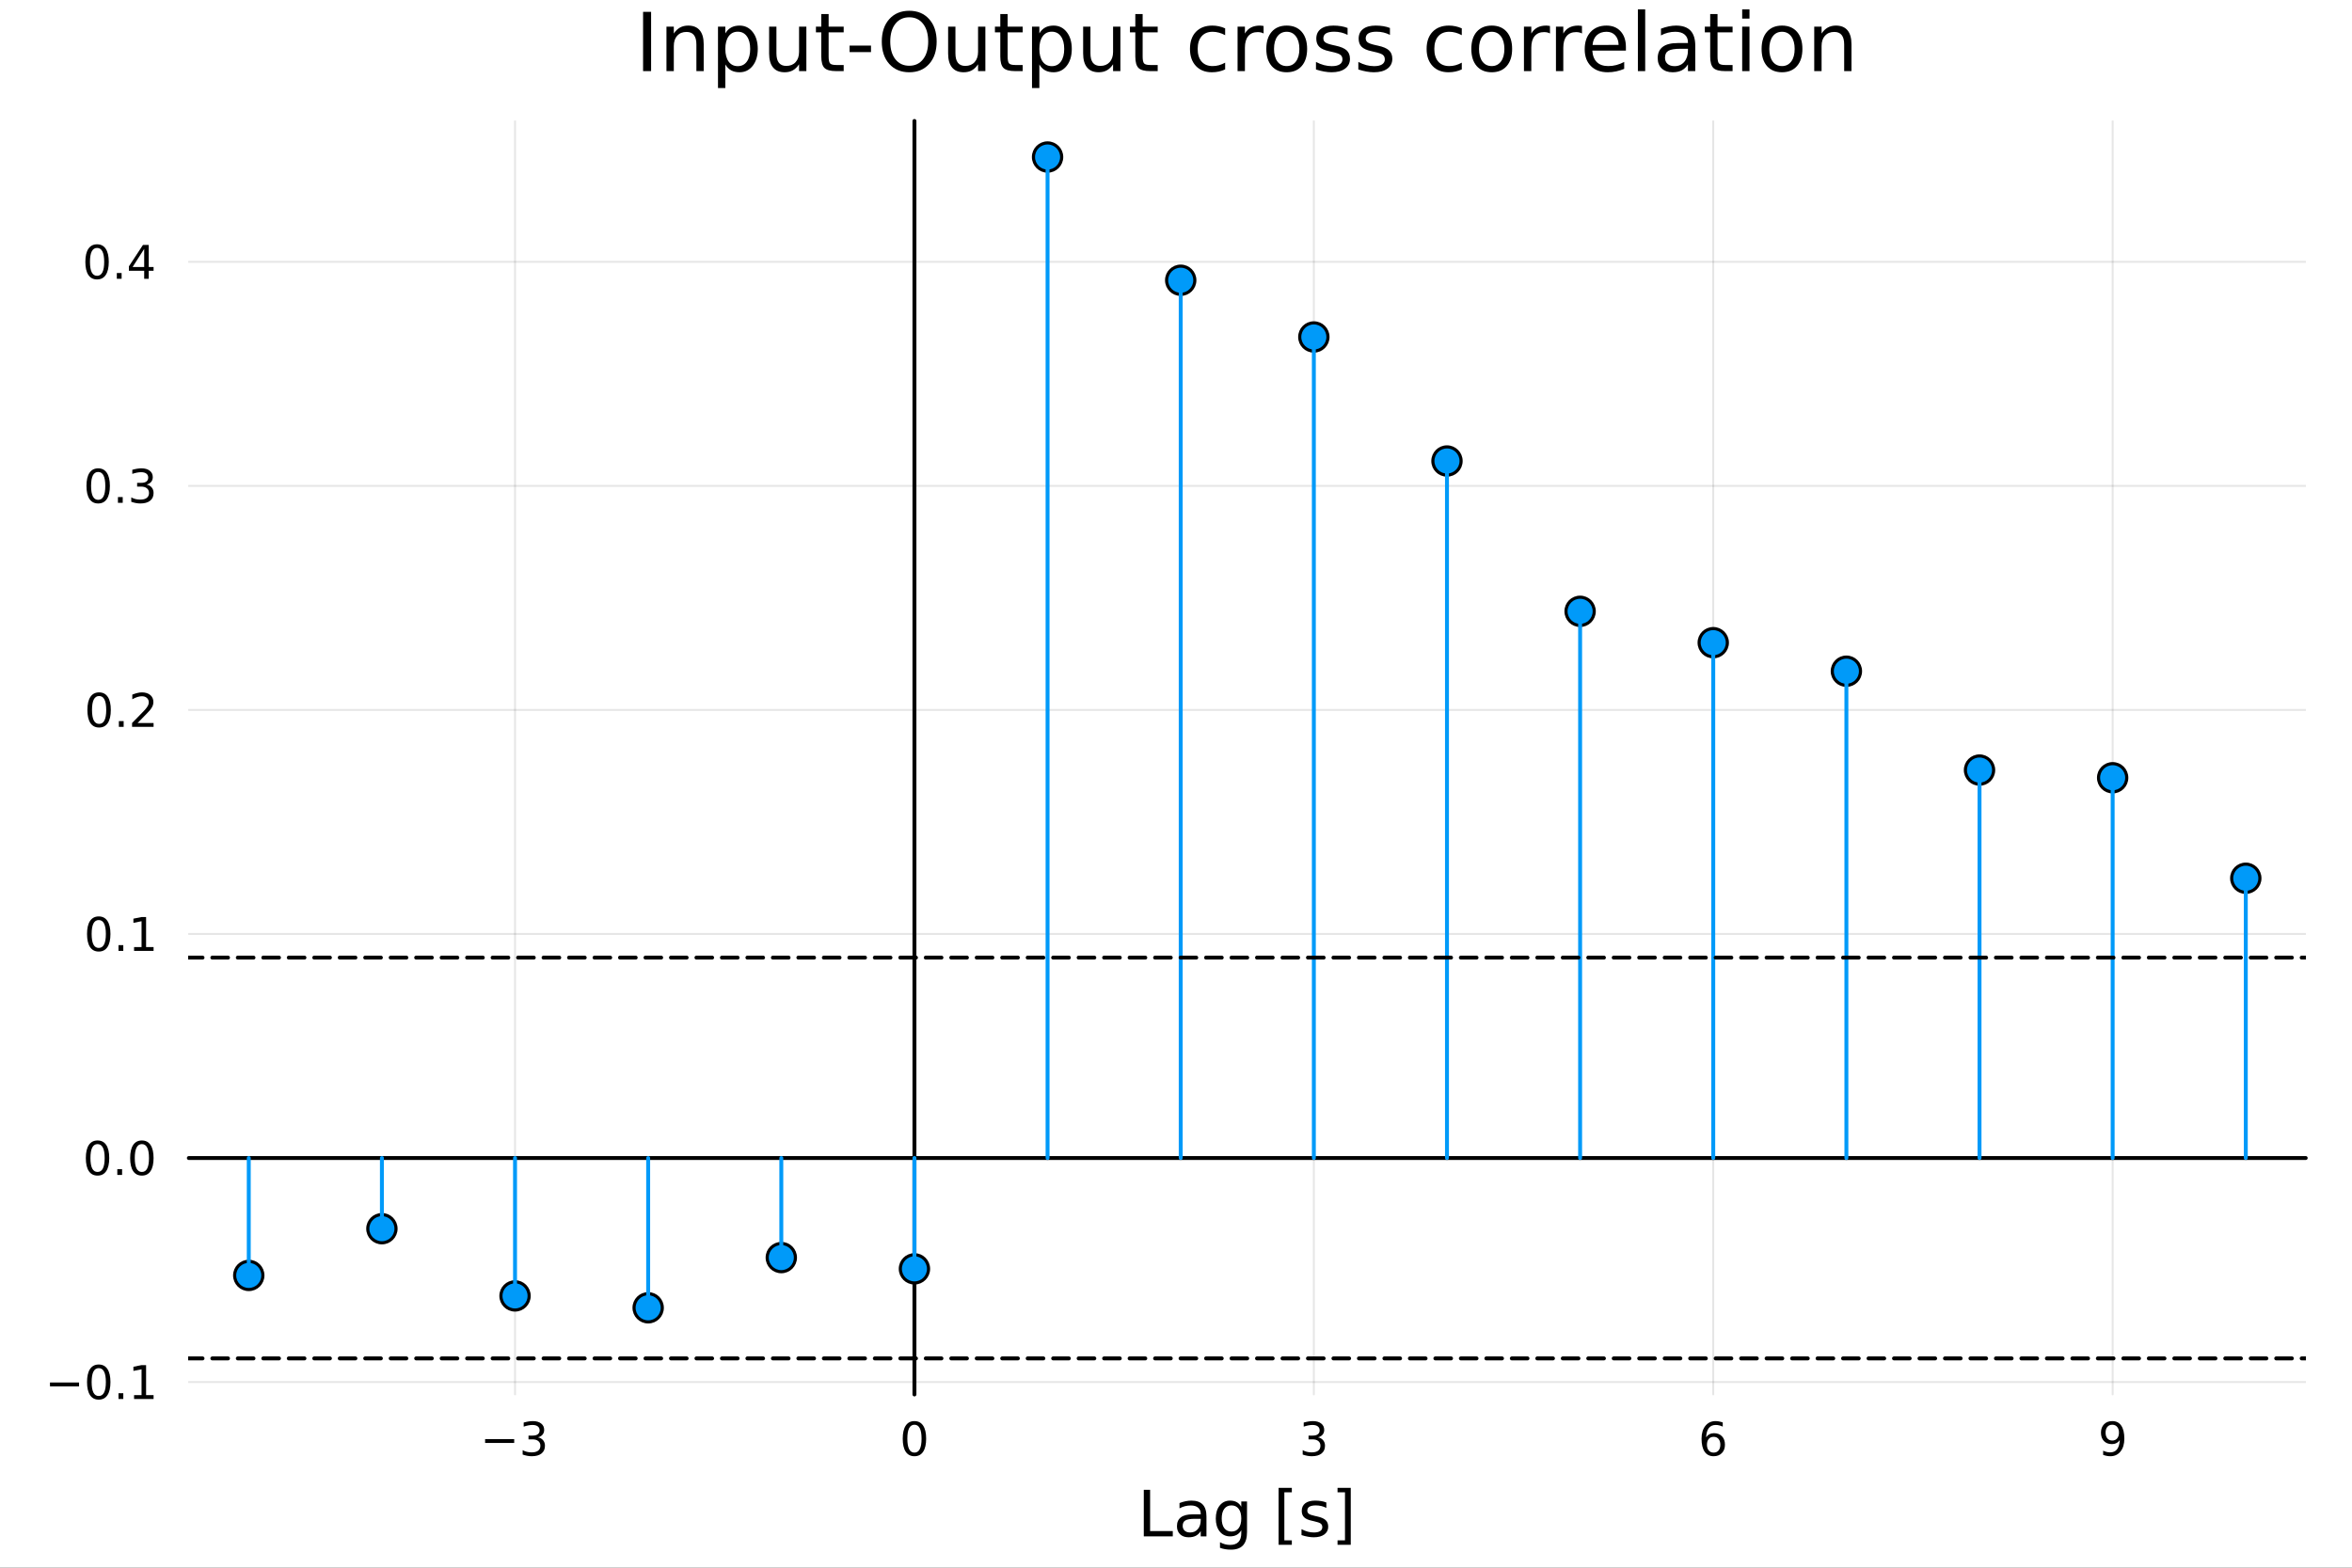 <?xml version="1.0" encoding="utf-8"?>
<svg xmlns="http://www.w3.org/2000/svg" xmlns:xlink="http://www.w3.org/1999/xlink" width="600" height="400" viewBox="0 0 2400 1600">
<rect x="0" y="0" width="2400" height="1600" fill="#333333" stroke="none"/>
<defs>
  <clipPath id="clip220">
    <rect x="0" y="0" width="2400" height="1600"/>
  </clipPath>
</defs>
<path clip-path="url(#clip220)" d="M0 1600 L2400 1600 L2400 0 L0 0  Z" fill="#ffffff" fill-rule="evenodd" fill-opacity="1"/>
<defs>
  <clipPath id="clip221">
    <rect x="480" y="0" width="1681" height="1600"/>
  </clipPath>
</defs>
<path clip-path="url(#clip220)" d="M192.709 1423.18 L2352.76 1423.18 L2352.76 123.472 L192.709 123.472  Z" fill="#ffffff" fill-rule="evenodd" fill-opacity="1"/>
<defs>
  <clipPath id="clip222">
    <rect x="192" y="123" width="2161" height="1301"/>
  </clipPath>
</defs>
<polyline clip-path="url(#clip222)" style="stroke:#000000; stroke-linecap:round; stroke-linejoin:round; stroke-width:2; stroke-opacity:0.1; fill:none" points="525.547,1423.18 525.547,123.472 "/>
<polyline clip-path="url(#clip222)" style="stroke:#000000; stroke-linecap:round; stroke-linejoin:round; stroke-width:2; stroke-opacity:0.1; fill:none" points="933.103,1423.18 933.103,123.472 "/>
<polyline clip-path="url(#clip222)" style="stroke:#000000; stroke-linecap:round; stroke-linejoin:round; stroke-width:2; stroke-opacity:0.1; fill:none" points="1340.66,1423.18 1340.66,123.472 "/>
<polyline clip-path="url(#clip222)" style="stroke:#000000; stroke-linecap:round; stroke-linejoin:round; stroke-width:2; stroke-opacity:0.1; fill:none" points="1748.21,1423.18 1748.21,123.472 "/>
<polyline clip-path="url(#clip222)" style="stroke:#000000; stroke-linecap:round; stroke-linejoin:round; stroke-width:2; stroke-opacity:0.1; fill:none" points="2155.77,1423.18 2155.77,123.472 "/>
<polyline clip-path="url(#clip220)" style="stroke:#000000; stroke-linecap:round; stroke-linejoin:round; stroke-width:4; stroke-opacity:1; fill:none" points="192.709,1181.88 2352.76,1181.88 "/>
<polyline clip-path="url(#clip220)" style="stroke:#000000; stroke-linecap:round; stroke-linejoin:round; stroke-width:4; stroke-opacity:0; fill:none" points="525.547,1181.88 525.547,1181.88 "/>
<polyline clip-path="url(#clip220)" style="stroke:#000000; stroke-linecap:round; stroke-linejoin:round; stroke-width:4; stroke-opacity:0; fill:none" points="933.103,1181.88 933.103,1181.88 "/>
<polyline clip-path="url(#clip220)" style="stroke:#000000; stroke-linecap:round; stroke-linejoin:round; stroke-width:4; stroke-opacity:0; fill:none" points="1340.66,1181.88 1340.66,1181.88 "/>
<polyline clip-path="url(#clip220)" style="stroke:#000000; stroke-linecap:round; stroke-linejoin:round; stroke-width:4; stroke-opacity:0; fill:none" points="1748.21,1181.88 1748.21,1181.88 "/>
<polyline clip-path="url(#clip220)" style="stroke:#000000; stroke-linecap:round; stroke-linejoin:round; stroke-width:4; stroke-opacity:0; fill:none" points="2155.77,1181.88 2155.77,1181.88 "/>
<path clip-path="url(#clip220)" d="M495.014 1468.75 L524.69 1468.75 L524.69 1472.69 L495.014 1472.69 L495.014 1468.75 Z" fill="#000000" fill-rule="nonzero" fill-opacity="1" /><path clip-path="url(#clip220)" d="M548.949 1466.95 Q552.306 1467.66 554.181 1469.93 Q556.079 1472.2 556.079 1475.53 Q556.079 1480.65 552.56 1483.45 Q549.042 1486.25 542.56 1486.25 Q540.384 1486.25 538.07 1485.81 Q535.778 1485.39 533.324 1484.54 L533.324 1480.02 Q535.269 1481.16 537.584 1481.74 Q539.898 1482.32 542.421 1482.32 Q546.82 1482.32 549.111 1480.58 Q551.426 1478.84 551.426 1475.53 Q551.426 1472.48 549.273 1470.77 Q547.144 1469.03 543.324 1469.03 L539.296 1469.03 L539.296 1465.19 L543.509 1465.19 Q546.958 1465.19 548.787 1463.82 Q550.616 1462.43 550.616 1459.84 Q550.616 1457.18 548.718 1455.77 Q546.843 1454.33 543.324 1454.33 Q541.403 1454.33 539.204 1454.75 Q537.005 1455.16 534.366 1456.04 L534.366 1451.88 Q537.028 1451.14 539.343 1450.77 Q541.681 1450.39 543.741 1450.39 Q549.065 1450.39 552.167 1452.83 Q555.269 1455.23 555.269 1459.35 Q555.269 1462.22 553.625 1464.21 Q551.982 1466.18 548.949 1466.95 Z" fill="#000000" fill-rule="nonzero" fill-opacity="1" /><path clip-path="url(#clip220)" d="M933.103 1454.1 Q929.491 1454.1 927.663 1457.66 Q925.857 1461.2 925.857 1468.33 Q925.857 1475.44 927.663 1479.01 Q929.491 1482.55 933.103 1482.55 Q936.737 1482.55 938.542 1479.01 Q940.371 1475.44 940.371 1468.33 Q940.371 1461.2 938.542 1457.66 Q936.737 1454.1 933.103 1454.1 M933.103 1450.39 Q938.913 1450.39 941.968 1455 Q945.047 1459.58 945.047 1468.33 Q945.047 1477.06 941.968 1481.67 Q938.913 1486.25 933.103 1486.25 Q927.292 1486.25 924.214 1481.67 Q921.158 1477.06 921.158 1468.33 Q921.158 1459.58 924.214 1455 Q927.292 1450.39 933.103 1450.39 Z" fill="#000000" fill-rule="nonzero" fill-opacity="1" /><path clip-path="url(#clip220)" d="M1344.91 1466.95 Q1348.26 1467.66 1350.14 1469.93 Q1352.04 1472.2 1352.04 1475.53 Q1352.04 1480.65 1348.52 1483.45 Q1345 1486.25 1338.52 1486.25 Q1336.34 1486.25 1334.03 1485.81 Q1331.73 1485.39 1329.28 1484.54 L1329.28 1480.02 Q1331.23 1481.16 1333.54 1481.74 Q1335.86 1482.32 1338.38 1482.32 Q1342.78 1482.32 1345.07 1480.58 Q1347.38 1478.84 1347.38 1475.53 Q1347.38 1472.48 1345.23 1470.77 Q1343.1 1469.03 1339.28 1469.03 L1335.25 1469.03 L1335.25 1465.19 L1339.47 1465.19 Q1342.92 1465.19 1344.74 1463.82 Q1346.57 1462.43 1346.57 1459.84 Q1346.57 1457.18 1344.67 1455.77 Q1342.8 1454.33 1339.28 1454.33 Q1337.36 1454.33 1335.16 1454.75 Q1332.96 1455.16 1330.32 1456.04 L1330.32 1451.88 Q1332.98 1451.14 1335.3 1450.77 Q1337.64 1450.39 1339.7 1450.39 Q1345.02 1450.39 1348.12 1452.83 Q1351.23 1455.23 1351.23 1459.35 Q1351.23 1462.22 1349.58 1464.21 Q1347.94 1466.18 1344.91 1466.95 Z" fill="#000000" fill-rule="nonzero" fill-opacity="1" /><path clip-path="url(#clip220)" d="M1748.62 1466.44 Q1745.47 1466.44 1743.62 1468.59 Q1741.79 1470.74 1741.79 1474.49 Q1741.79 1478.22 1743.62 1480.39 Q1745.47 1482.55 1748.62 1482.55 Q1751.77 1482.55 1753.6 1480.39 Q1755.45 1478.22 1755.45 1474.49 Q1755.45 1470.74 1753.6 1468.59 Q1751.77 1466.44 1748.62 1466.44 M1757.9 1451.78 L1757.9 1456.04 Q1756.14 1455.21 1754.34 1454.77 Q1752.55 1454.33 1750.8 1454.33 Q1746.17 1454.33 1743.71 1457.45 Q1741.28 1460.58 1740.93 1466.9 Q1742.3 1464.89 1744.36 1463.82 Q1746.42 1462.73 1748.9 1462.73 Q1754.11 1462.73 1757.11 1465.9 Q1760.15 1469.05 1760.15 1474.49 Q1760.15 1479.82 1757 1483.03 Q1753.85 1486.25 1748.62 1486.25 Q1742.62 1486.25 1739.45 1481.67 Q1736.28 1477.06 1736.28 1468.33 Q1736.28 1460.14 1740.17 1455.28 Q1744.06 1450.39 1750.61 1450.39 Q1752.37 1450.39 1754.15 1450.74 Q1755.96 1451.09 1757.9 1451.78 Z" fill="#000000" fill-rule="nonzero" fill-opacity="1" /><path clip-path="url(#clip220)" d="M2146.07 1484.86 L2146.07 1480.6 Q2147.83 1481.44 2149.64 1481.88 Q2151.44 1482.32 2153.18 1482.32 Q2157.81 1482.32 2160.24 1479.21 Q2162.69 1476.09 2163.04 1469.75 Q2161.7 1471.74 2159.64 1472.8 Q2157.58 1473.87 2155.08 1473.87 Q2149.89 1473.87 2146.86 1470.74 Q2143.85 1467.59 2143.85 1462.15 Q2143.85 1456.83 2147 1453.61 Q2150.15 1450.39 2155.38 1450.39 Q2161.37 1450.39 2164.52 1455 Q2167.69 1459.58 2167.69 1468.33 Q2167.69 1476.51 2163.8 1481.39 Q2159.94 1486.25 2153.39 1486.25 Q2151.63 1486.25 2149.82 1485.9 Q2148.02 1485.56 2146.07 1484.86 M2155.38 1470.21 Q2158.53 1470.21 2160.35 1468.06 Q2162.21 1465.9 2162.21 1462.15 Q2162.21 1458.43 2160.35 1456.27 Q2158.53 1454.1 2155.38 1454.1 Q2152.23 1454.1 2150.38 1456.27 Q2148.55 1458.43 2148.55 1462.15 Q2148.55 1465.9 2150.38 1468.06 Q2152.23 1470.21 2155.38 1470.21 Z" fill="#000000" fill-rule="nonzero" fill-opacity="1" /><path clip-path="url(#clip220)" d="M1167.14 1520.52 L1173.57 1520.52 L1173.57 1562.63 L1196.71 1562.63 L1196.71 1568.04 L1167.14 1568.04 L1167.14 1520.52 Z" fill="#000000" fill-rule="nonzero" fill-opacity="1" /><path clip-path="url(#clip220)" d="M1219.4 1550.12 Q1212.31 1550.12 1209.57 1551.75 Q1206.83 1553.37 1206.83 1557.29 Q1206.83 1560.4 1208.87 1562.25 Q1210.94 1564.07 1214.47 1564.07 Q1219.34 1564.07 1222.27 1560.63 Q1225.23 1557.16 1225.23 1551.43 L1225.23 1550.12 L1219.4 1550.12 M1231.08 1547.71 L1231.08 1568.04 L1225.23 1568.04 L1225.23 1562.63 Q1223.22 1565.88 1220.23 1567.44 Q1217.24 1568.97 1212.91 1568.97 Q1207.44 1568.97 1204.19 1565.91 Q1200.98 1562.82 1200.98 1557.67 Q1200.98 1551.65 1204.99 1548.6 Q1209.03 1545.54 1217.02 1545.54 L1225.23 1545.54 L1225.23 1544.97 Q1225.23 1540.93 1222.55 1538.73 Q1219.91 1536.5 1215.11 1536.5 Q1212.05 1536.5 1209.16 1537.23 Q1206.26 1537.97 1203.59 1539.43 L1203.59 1534.02 Q1206.8 1532.78 1209.82 1532.17 Q1212.85 1531.54 1215.71 1531.54 Q1223.45 1531.54 1227.27 1535.55 Q1231.08 1539.56 1231.08 1547.71 Z" fill="#000000" fill-rule="nonzero" fill-opacity="1" /><path clip-path="url(#clip220)" d="M1266.61 1549.81 Q1266.61 1543.44 1263.96 1539.94 Q1261.35 1536.44 1256.61 1536.44 Q1251.9 1536.44 1249.26 1539.94 Q1246.65 1543.44 1246.65 1549.81 Q1246.65 1556.14 1249.26 1559.64 Q1251.9 1563.14 1256.61 1563.14 Q1261.35 1563.14 1263.96 1559.64 Q1266.61 1556.14 1266.61 1549.81 M1272.46 1563.62 Q1272.46 1572.72 1268.42 1577.15 Q1264.38 1581.6 1256.04 1581.6 Q1252.95 1581.6 1250.21 1581.13 Q1247.48 1580.68 1244.9 1579.72 L1244.9 1574.03 Q1247.48 1575.43 1249.99 1576.1 Q1252.51 1576.76 1255.12 1576.76 Q1260.88 1576.76 1263.74 1573.74 Q1266.61 1570.75 1266.61 1564.67 L1266.61 1561.77 Q1264.79 1564.92 1261.96 1566.48 Q1259.13 1568.04 1255.18 1568.04 Q1248.62 1568.04 1244.61 1563.05 Q1240.6 1558.05 1240.6 1549.81 Q1240.6 1541.53 1244.61 1536.53 Q1248.62 1531.54 1255.18 1531.54 Q1259.13 1531.54 1261.96 1533.1 Q1264.79 1534.66 1266.61 1537.81 L1266.61 1532.4 L1272.46 1532.4 L1272.46 1563.62 Z" fill="#000000" fill-rule="nonzero" fill-opacity="1" /><path clip-path="url(#clip220)" d="M1304.7 1518.52 L1318.2 1518.52 L1318.2 1523.07 L1310.56 1523.07 L1310.56 1572.09 L1318.2 1572.09 L1318.2 1576.64 L1304.7 1576.64 L1304.7 1518.52 Z" fill="#000000" fill-rule="nonzero" fill-opacity="1" /><path clip-path="url(#clip220)" d="M1353.4 1533.45 L1353.4 1538.98 Q1350.92 1537.71 1348.25 1537.07 Q1345.57 1536.44 1342.71 1536.44 Q1338.35 1536.44 1336.15 1537.77 Q1333.99 1539.11 1333.99 1541.79 Q1333.99 1543.82 1335.55 1545 Q1337.11 1546.15 1341.82 1547.2 L1343.82 1547.64 Q1350.06 1548.98 1352.67 1551.43 Q1355.31 1553.85 1355.31 1558.21 Q1355.31 1563.17 1351.36 1566.07 Q1347.45 1568.97 1340.58 1568.97 Q1337.71 1568.97 1334.59 1568.39 Q1331.5 1567.85 1328.07 1566.74 L1328.07 1560.69 Q1331.31 1562.38 1334.46 1563.24 Q1337.61 1564.07 1340.7 1564.07 Q1344.84 1564.07 1347.07 1562.66 Q1349.3 1561.23 1349.3 1558.65 Q1349.3 1556.27 1347.67 1554.99 Q1346.08 1553.72 1340.64 1552.54 L1338.6 1552.07 Q1333.16 1550.92 1330.74 1548.56 Q1328.32 1546.18 1328.32 1542.04 Q1328.32 1537.01 1331.89 1534.27 Q1335.45 1531.54 1342.01 1531.54 Q1345.25 1531.54 1348.12 1532.01 Q1350.98 1532.49 1353.4 1533.45 Z" fill="#000000" fill-rule="nonzero" fill-opacity="1" /><path clip-path="url(#clip220)" d="M1378.32 1518.52 L1378.32 1576.64 L1364.83 1576.64 L1364.83 1572.09 L1372.44 1572.09 L1372.44 1523.07 L1364.83 1523.07 L1364.83 1518.52 L1378.32 1518.52 Z" fill="#000000" fill-rule="nonzero" fill-opacity="1" /><polyline clip-path="url(#clip222)" style="stroke:#000000; stroke-linecap:round; stroke-linejoin:round; stroke-width:2; stroke-opacity:0.1; fill:none" points="192.709,1410.54 2352.76,1410.54 "/>
<polyline clip-path="url(#clip222)" style="stroke:#000000; stroke-linecap:round; stroke-linejoin:round; stroke-width:2; stroke-opacity:0.1; fill:none" points="192.709,1181.88 2352.76,1181.88 "/>
<polyline clip-path="url(#clip222)" style="stroke:#000000; stroke-linecap:round; stroke-linejoin:round; stroke-width:2; stroke-opacity:0.1; fill:none" points="192.709,953.218 2352.76,953.218 "/>
<polyline clip-path="url(#clip222)" style="stroke:#000000; stroke-linecap:round; stroke-linejoin:round; stroke-width:2; stroke-opacity:0.1; fill:none" points="192.709,724.56 2352.76,724.56 "/>
<polyline clip-path="url(#clip222)" style="stroke:#000000; stroke-linecap:round; stroke-linejoin:round; stroke-width:2; stroke-opacity:0.1; fill:none" points="192.709,495.901 2352.76,495.901 "/>
<polyline clip-path="url(#clip222)" style="stroke:#000000; stroke-linecap:round; stroke-linejoin:round; stroke-width:2; stroke-opacity:0.1; fill:none" points="192.709,267.242 2352.76,267.242 "/>
<polyline clip-path="url(#clip220)" style="stroke:#000000; stroke-linecap:round; stroke-linejoin:round; stroke-width:4; stroke-opacity:1; fill:none" points="933.103,1423.18 933.103,123.472 "/>
<polyline clip-path="url(#clip220)" style="stroke:#000000; stroke-linecap:round; stroke-linejoin:round; stroke-width:4; stroke-opacity:0; fill:none" points="933.103,1410.54 933.103,1410.54 "/>
<polyline clip-path="url(#clip220)" style="stroke:#000000; stroke-linecap:round; stroke-linejoin:round; stroke-width:4; stroke-opacity:0; fill:none" points="933.103,1181.88 933.103,1181.88 "/>
<polyline clip-path="url(#clip220)" style="stroke:#000000; stroke-linecap:round; stroke-linejoin:round; stroke-width:4; stroke-opacity:0; fill:none" points="933.103,953.218 933.103,953.218 "/>
<polyline clip-path="url(#clip220)" style="stroke:#000000; stroke-linecap:round; stroke-linejoin:round; stroke-width:4; stroke-opacity:0; fill:none" points="933.103,724.56 933.103,724.56 "/>
<polyline clip-path="url(#clip220)" style="stroke:#000000; stroke-linecap:round; stroke-linejoin:round; stroke-width:4; stroke-opacity:0; fill:none" points="933.103,495.901 933.103,495.901 "/>
<polyline clip-path="url(#clip220)" style="stroke:#000000; stroke-linecap:round; stroke-linejoin:round; stroke-width:4; stroke-opacity:0; fill:none" points="933.103,267.242 933.103,267.242 "/>
<path clip-path="url(#clip220)" d="M50.992 1410.99 L80.668 1410.99 L80.668 1414.92 L50.992 1414.92 L50.992 1410.99 Z" fill="#000000" fill-rule="nonzero" fill-opacity="1" /><path clip-path="url(#clip220)" d="M100.76 1396.33 Q97.149 1396.33 95.321 1399.9 Q93.515 1403.44 93.515 1410.57 Q93.515 1417.68 95.321 1421.24 Q97.149 1424.78 100.76 1424.78 Q104.395 1424.78 106.2 1421.24 Q108.029 1417.68 108.029 1410.57 Q108.029 1403.44 106.2 1399.9 Q104.395 1396.33 100.76 1396.33 M100.76 1392.63 Q106.571 1392.63 109.626 1397.24 Q112.705 1401.82 112.705 1410.57 Q112.705 1419.3 109.626 1423.9 Q106.571 1428.49 100.76 1428.49 Q94.95 1428.49 91.871 1423.9 Q88.816 1419.3 88.816 1410.57 Q88.816 1401.82 91.871 1397.24 Q94.95 1392.63 100.76 1392.63 Z" fill="#000000" fill-rule="nonzero" fill-opacity="1" /><path clip-path="url(#clip220)" d="M120.922 1421.94 L125.807 1421.94 L125.807 1427.82 L120.922 1427.82 L120.922 1421.94 Z" fill="#000000" fill-rule="nonzero" fill-opacity="1" /><path clip-path="url(#clip220)" d="M136.802 1423.88 L144.441 1423.88 L144.441 1397.52 L136.131 1399.18 L136.131 1394.92 L144.394 1393.26 L149.07 1393.26 L149.07 1423.88 L156.709 1423.88 L156.709 1427.82 L136.802 1427.82 L136.802 1423.88 Z" fill="#000000" fill-rule="nonzero" fill-opacity="1" /><path clip-path="url(#clip220)" d="M99.534 1167.68 Q95.922 1167.68 94.094 1171.24 Q92.288 1174.78 92.288 1181.91 Q92.288 1189.02 94.094 1192.58 Q95.922 1196.12 99.534 1196.12 Q103.168 1196.12 104.973 1192.58 Q106.802 1189.02 106.802 1181.91 Q106.802 1174.78 104.973 1171.24 Q103.168 1167.68 99.534 1167.68 M99.534 1163.97 Q105.344 1163.97 108.399 1168.58 Q111.478 1173.16 111.478 1181.91 Q111.478 1190.64 108.399 1195.25 Q105.344 1199.83 99.534 1199.83 Q93.723 1199.83 90.645 1195.25 Q87.589 1190.64 87.589 1181.91 Q87.589 1173.16 90.645 1168.58 Q93.723 1163.97 99.534 1163.97 Z" fill="#000000" fill-rule="nonzero" fill-opacity="1" /><path clip-path="url(#clip220)" d="M119.695 1193.28 L124.58 1193.28 L124.58 1199.16 L119.695 1199.16 L119.695 1193.28 Z" fill="#000000" fill-rule="nonzero" fill-opacity="1" /><path clip-path="url(#clip220)" d="M144.765 1167.68 Q141.154 1167.68 139.325 1171.24 Q137.519 1174.78 137.519 1181.91 Q137.519 1189.02 139.325 1192.58 Q141.154 1196.12 144.765 1196.12 Q148.399 1196.12 150.205 1192.58 Q152.033 1189.02 152.033 1181.91 Q152.033 1174.78 150.205 1171.24 Q148.399 1167.68 144.765 1167.68 M144.765 1163.97 Q150.575 1163.97 153.63 1168.58 Q156.709 1173.16 156.709 1181.91 Q156.709 1190.64 153.63 1195.25 Q150.575 1199.83 144.765 1199.83 Q138.955 1199.83 135.876 1195.25 Q132.82 1190.64 132.82 1181.91 Q132.82 1173.16 135.876 1168.58 Q138.955 1163.97 144.765 1163.97 Z" fill="#000000" fill-rule="nonzero" fill-opacity="1" /><path clip-path="url(#clip220)" d="M100.76 939.017 Q97.149 939.017 95.321 942.582 Q93.515 946.124 93.515 953.253 Q93.515 960.36 95.321 963.924 Q97.149 967.466 100.76 967.466 Q104.395 967.466 106.2 963.924 Q108.029 960.36 108.029 953.253 Q108.029 946.124 106.2 942.582 Q104.395 939.017 100.76 939.017 M100.76 935.313 Q106.571 935.313 109.626 939.92 Q112.705 944.503 112.705 953.253 Q112.705 961.98 109.626 966.586 Q106.571 971.17 100.76 971.17 Q94.95 971.17 91.871 966.586 Q88.816 961.98 88.816 953.253 Q88.816 944.503 91.871 939.92 Q94.95 935.313 100.76 935.313 Z" fill="#000000" fill-rule="nonzero" fill-opacity="1" /><path clip-path="url(#clip220)" d="M120.922 964.619 L125.807 964.619 L125.807 970.498 L120.922 970.498 L120.922 964.619 Z" fill="#000000" fill-rule="nonzero" fill-opacity="1" /><path clip-path="url(#clip220)" d="M136.802 966.563 L144.441 966.563 L144.441 940.198 L136.131 941.864 L136.131 937.605 L144.394 935.938 L149.07 935.938 L149.07 966.563 L156.709 966.563 L156.709 970.498 L136.802 970.498 L136.802 966.563 Z" fill="#000000" fill-rule="nonzero" fill-opacity="1" /><path clip-path="url(#clip220)" d="M101.131 710.359 Q97.52 710.359 95.691 713.923 Q93.885 717.465 93.885 724.595 Q93.885 731.701 95.691 735.266 Q97.52 738.807 101.131 738.807 Q104.765 738.807 106.571 735.266 Q108.399 731.701 108.399 724.595 Q108.399 717.465 106.571 713.923 Q104.765 710.359 101.131 710.359 M101.131 706.655 Q106.941 706.655 109.996 711.261 Q113.075 715.845 113.075 724.595 Q113.075 733.321 109.996 737.928 Q106.941 742.511 101.131 742.511 Q95.321 742.511 92.242 737.928 Q89.186 733.321 89.186 724.595 Q89.186 715.845 92.242 711.261 Q95.321 706.655 101.131 706.655 Z" fill="#000000" fill-rule="nonzero" fill-opacity="1" /><path clip-path="url(#clip220)" d="M121.293 735.96 L126.177 735.96 L126.177 741.84 L121.293 741.84 L121.293 735.96 Z" fill="#000000" fill-rule="nonzero" fill-opacity="1" /><path clip-path="url(#clip220)" d="M140.39 737.905 L156.709 737.905 L156.709 741.84 L134.765 741.84 L134.765 737.905 Q137.427 735.15 142.01 730.52 Q146.617 725.868 147.797 724.525 Q150.043 722.002 150.922 720.266 Q151.825 718.507 151.825 716.817 Q151.825 714.062 149.88 712.326 Q147.959 710.59 144.857 710.59 Q142.658 710.59 140.205 711.354 Q137.774 712.118 134.996 713.669 L134.996 708.946 Q137.82 707.812 140.274 707.234 Q142.728 706.655 144.765 706.655 Q150.135 706.655 153.33 709.34 Q156.524 712.025 156.524 716.516 Q156.524 718.645 155.714 720.567 Q154.927 722.465 152.82 725.058 Q152.242 725.729 149.14 728.946 Q146.038 732.141 140.39 737.905 Z" fill="#000000" fill-rule="nonzero" fill-opacity="1" /><path clip-path="url(#clip220)" d="M100.182 481.7 Q96.571 481.7 94.742 485.265 Q92.936 488.806 92.936 495.936 Q92.936 503.042 94.742 506.607 Q96.571 510.149 100.182 510.149 Q103.816 510.149 105.621 506.607 Q107.45 503.042 107.45 495.936 Q107.45 488.806 105.621 485.265 Q103.816 481.7 100.182 481.7 M100.182 477.996 Q105.992 477.996 109.047 482.603 Q112.126 487.186 112.126 495.936 Q112.126 504.663 109.047 509.269 Q105.992 513.852 100.182 513.852 Q94.371 513.852 91.293 509.269 Q88.237 504.663 88.237 495.936 Q88.237 487.186 91.293 482.603 Q94.371 477.996 100.182 477.996 Z" fill="#000000" fill-rule="nonzero" fill-opacity="1" /><path clip-path="url(#clip220)" d="M120.344 507.302 L125.228 507.302 L125.228 513.181 L120.344 513.181 L120.344 507.302 Z" fill="#000000" fill-rule="nonzero" fill-opacity="1" /><path clip-path="url(#clip220)" d="M149.58 494.547 Q152.936 495.265 154.811 497.533 Q156.709 499.802 156.709 503.135 Q156.709 508.251 153.191 511.052 Q149.672 513.852 143.191 513.852 Q141.015 513.852 138.7 513.413 Q136.408 512.996 133.955 512.139 L133.955 507.626 Q135.899 508.76 138.214 509.339 Q140.529 509.917 143.052 509.917 Q147.45 509.917 149.742 508.181 Q152.056 506.445 152.056 503.135 Q152.056 500.079 149.904 498.366 Q147.774 496.63 143.955 496.63 L139.927 496.63 L139.927 492.788 L144.14 492.788 Q147.589 492.788 149.418 491.422 Q151.246 490.033 151.246 487.441 Q151.246 484.779 149.348 483.367 Q147.473 481.931 143.955 481.931 Q142.033 481.931 139.834 482.348 Q137.635 482.765 134.996 483.644 L134.996 479.478 Q137.658 478.737 139.973 478.367 Q142.311 477.996 144.371 477.996 Q149.695 477.996 152.797 480.427 Q155.899 482.834 155.899 486.954 Q155.899 489.825 154.255 491.816 Q152.612 493.783 149.58 494.547 Z" fill="#000000" fill-rule="nonzero" fill-opacity="1" /><path clip-path="url(#clip220)" d="M99.047 253.041 Q95.436 253.041 93.608 256.606 Q91.802 260.148 91.802 267.277 Q91.802 274.384 93.608 277.948 Q95.436 281.49 99.047 281.49 Q102.682 281.49 104.487 277.948 Q106.316 274.384 106.316 267.277 Q106.316 260.148 104.487 256.606 Q102.682 253.041 99.047 253.041 M99.047 249.338 Q104.858 249.338 107.913 253.944 Q110.992 258.527 110.992 267.277 Q110.992 276.004 107.913 280.61 Q104.858 285.194 99.047 285.194 Q93.237 285.194 90.159 280.61 Q87.103 276.004 87.103 267.277 Q87.103 258.527 90.159 253.944 Q93.237 249.338 99.047 249.338 Z" fill="#000000" fill-rule="nonzero" fill-opacity="1" /><path clip-path="url(#clip220)" d="M119.209 278.643 L124.094 278.643 L124.094 284.522 L119.209 284.522 L119.209 278.643 Z" fill="#000000" fill-rule="nonzero" fill-opacity="1" /><path clip-path="url(#clip220)" d="M147.126 254.037 L135.32 272.486 L147.126 272.486 L147.126 254.037 M145.899 249.962 L151.779 249.962 L151.779 272.486 L156.709 272.486 L156.709 276.374 L151.779 276.374 L151.779 284.522 L147.126 284.522 L147.126 276.374 L131.524 276.374 L131.524 271.861 L145.899 249.962 Z" fill="#000000" fill-rule="nonzero" fill-opacity="1" /><path clip-path="url(#clip220)" d="M656.205 12.096 L664.388 12.096 L664.388 72.576 L656.205 72.576 L656.205 12.096 Z" fill="#000000" fill-rule="nonzero" fill-opacity="1" /><path clip-path="url(#clip220)" d="M718.062 45.192 L718.062 72.576 L710.609 72.576 L710.609 45.435 Q710.609 38.994 708.097 35.794 Q705.586 32.594 700.563 32.594 Q694.527 32.594 691.043 36.442 Q687.559 40.29 687.559 46.934 L687.559 72.576 L680.065 72.576 L680.065 27.206 L687.559 27.206 L687.559 34.254 Q690.233 30.163 693.838 28.138 Q697.484 26.112 702.223 26.112 Q710.042 26.112 714.052 30.973 Q718.062 35.794 718.062 45.192 Z" fill="#000000" fill-rule="nonzero" fill-opacity="1" /><path clip-path="url(#clip220)" d="M740.14 65.77 L740.14 89.833 L732.646 89.833 L732.646 27.206 L740.14 27.206 L740.14 34.092 Q742.489 30.041 746.054 28.097 Q749.66 26.112 754.642 26.112 Q762.906 26.112 768.051 32.675 Q773.236 39.237 773.236 49.931 Q773.236 60.626 768.051 67.188 Q762.906 73.751 754.642 73.751 Q749.66 73.751 746.054 71.806 Q742.489 69.821 740.14 65.77 M765.499 49.931 Q765.499 41.708 762.096 37.05 Q758.734 32.35 752.819 32.35 Q746.905 32.35 743.502 37.05 Q740.14 41.708 740.14 49.931 Q740.14 58.155 743.502 62.854 Q746.905 67.512 752.819 67.512 Q758.734 67.512 762.096 62.854 Q765.499 58.155 765.499 49.931 Z" fill="#000000" fill-rule="nonzero" fill-opacity="1" /><path clip-path="url(#clip220)" d="M784.821 54.671 L784.821 27.206 L792.275 27.206 L792.275 54.387 Q792.275 60.828 794.787 64.069 Q797.298 67.269 802.321 67.269 Q808.357 67.269 811.841 63.421 Q815.365 59.573 815.365 52.929 L815.365 27.206 L822.819 27.206 L822.819 72.576 L815.365 72.576 L815.365 65.608 Q812.651 69.74 809.046 71.766 Q805.481 73.751 800.741 73.751 Q792.923 73.751 788.872 68.89 Q784.821 64.029 784.821 54.671 M803.577 26.112 L803.577 26.112 Z" fill="#000000" fill-rule="nonzero" fill-opacity="1" /><path clip-path="url(#clip220)" d="M845.544 14.324 L845.544 27.206 L860.897 27.206 L860.897 32.999 L845.544 32.999 L845.544 57.628 Q845.544 63.178 847.043 64.758 Q848.583 66.338 853.241 66.338 L860.897 66.338 L860.897 72.576 L853.241 72.576 Q844.613 72.576 841.331 69.376 Q838.05 66.135 838.05 57.628 L838.05 32.999 L832.582 32.999 L832.582 27.206 L838.05 27.206 L838.05 14.324 L845.544 14.324 Z" fill="#000000" fill-rule="nonzero" fill-opacity="1" /><path clip-path="url(#clip220)" d="M866.933 46.529 L888.768 46.529 L888.768 53.172 L866.933 53.172 L866.933 46.529 Z" fill="#000000" fill-rule="nonzero" fill-opacity="1" /><path clip-path="url(#clip220)" d="M927.818 17.646 Q918.906 17.646 913.64 24.289 Q908.414 30.933 908.414 42.397 Q908.414 53.82 913.64 60.464 Q918.906 67.107 927.818 67.107 Q936.73 67.107 941.915 60.464 Q947.141 53.82 947.141 42.397 Q947.141 30.933 941.915 24.289 Q936.73 17.646 927.818 17.646 M927.818 11.002 Q940.538 11.002 948.154 19.55 Q955.77 28.057 955.77 42.397 Q955.77 56.697 948.154 65.244 Q940.538 73.751 927.818 73.751 Q915.058 73.751 907.402 65.244 Q899.786 56.737 899.786 42.397 Q899.786 28.057 907.402 19.55 Q915.058 11.002 927.818 11.002 Z" fill="#000000" fill-rule="nonzero" fill-opacity="1" /><path clip-path="url(#clip220)" d="M967.477 54.671 L967.477 27.206 L974.93 27.206 L974.93 54.387 Q974.93 60.828 977.442 64.069 Q979.953 67.269 984.977 67.269 Q991.012 67.269 994.496 63.421 Q998.02 59.573 998.02 52.929 L998.02 27.206 L1005.47 27.206 L1005.47 72.576 L998.02 72.576 L998.02 65.608 Q995.306 69.74 991.701 71.766 Q988.136 73.751 983.397 73.751 Q975.578 73.751 971.528 68.89 Q967.477 64.029 967.477 54.671 M986.232 26.112 L986.232 26.112 Z" fill="#000000" fill-rule="nonzero" fill-opacity="1" /><path clip-path="url(#clip220)" d="M1028.2 14.324 L1028.2 27.206 L1043.55 27.206 L1043.55 32.999 L1028.2 32.999 L1028.2 57.628 Q1028.2 63.178 1029.7 64.758 Q1031.24 66.338 1035.9 66.338 L1043.55 66.338 L1043.55 72.576 L1035.9 72.576 Q1027.27 72.576 1023.99 69.376 Q1020.71 66.135 1020.71 57.628 L1020.71 32.999 L1015.24 32.999 L1015.24 27.206 L1020.71 27.206 L1020.71 14.324 L1028.2 14.324 Z" fill="#000000" fill-rule="nonzero" fill-opacity="1" /><path clip-path="url(#clip220)" d="M1060.57 65.77 L1060.57 89.833 L1053.07 89.833 L1053.07 27.206 L1060.57 27.206 L1060.57 34.092 Q1062.92 30.041 1066.48 28.097 Q1070.09 26.112 1075.07 26.112 Q1083.33 26.112 1088.48 32.675 Q1093.66 39.237 1093.66 49.931 Q1093.66 60.626 1088.48 67.188 Q1083.33 73.751 1075.07 73.751 Q1070.09 73.751 1066.48 71.806 Q1062.92 69.821 1060.57 65.77 M1085.93 49.931 Q1085.93 41.708 1082.52 37.05 Q1079.16 32.35 1073.25 32.35 Q1067.33 32.35 1063.93 37.05 Q1060.57 41.708 1060.57 49.931 Q1060.57 58.155 1063.93 62.854 Q1067.33 67.512 1073.25 67.512 Q1079.16 67.512 1082.52 62.854 Q1085.93 58.155 1085.93 49.931 Z" fill="#000000" fill-rule="nonzero" fill-opacity="1" /><path clip-path="url(#clip220)" d="M1105.25 54.671 L1105.25 27.206 L1112.7 27.206 L1112.7 54.387 Q1112.7 60.828 1115.21 64.069 Q1117.72 67.269 1122.75 67.269 Q1128.78 67.269 1132.27 63.421 Q1135.79 59.573 1135.79 52.929 L1135.79 27.206 L1143.25 27.206 L1143.25 72.576 L1135.79 72.576 L1135.79 65.608 Q1133.08 69.74 1129.47 71.766 Q1125.91 73.751 1121.17 73.751 Q1113.35 73.751 1109.3 68.89 Q1105.25 64.029 1105.25 54.671 M1124 26.112 L1124 26.112 Z" fill="#000000" fill-rule="nonzero" fill-opacity="1" /><path clip-path="url(#clip220)" d="M1165.97 14.324 L1165.97 27.206 L1181.32 27.206 L1181.32 32.999 L1165.97 32.999 L1165.97 57.628 Q1165.97 63.178 1167.47 64.758 Q1169.01 66.338 1173.67 66.338 L1181.32 66.338 L1181.32 72.576 L1173.67 72.576 Q1165.04 72.576 1161.76 69.376 Q1158.48 66.135 1158.48 57.628 L1158.48 32.999 L1153.01 32.999 L1153.01 27.206 L1158.48 27.206 L1158.48 14.324 L1165.97 14.324 Z" fill="#000000" fill-rule="nonzero" fill-opacity="1" /><path clip-path="url(#clip220)" d="M1250.15 28.948 L1250.15 35.915 Q1246.99 34.173 1243.79 33.323 Q1240.63 32.431 1237.39 32.431 Q1230.14 32.431 1226.13 37.05 Q1222.12 41.627 1222.12 49.931 Q1222.12 58.236 1226.13 62.854 Q1230.14 67.431 1237.39 67.431 Q1240.63 67.431 1243.79 66.581 Q1246.99 65.689 1250.15 63.948 L1250.15 70.834 Q1247.03 72.292 1243.67 73.022 Q1240.35 73.751 1236.58 73.751 Q1226.33 73.751 1220.29 67.31 Q1214.26 60.869 1214.26 49.931 Q1214.26 38.832 1220.33 32.472 Q1226.45 26.112 1237.06 26.112 Q1240.51 26.112 1243.79 26.841 Q1247.07 27.53 1250.15 28.948 Z" fill="#000000" fill-rule="nonzero" fill-opacity="1" /><path clip-path="url(#clip220)" d="M1289.4 34.173 Q1288.15 33.444 1286.65 33.12 Q1285.19 32.756 1283.41 32.756 Q1277.09 32.756 1273.68 36.888 Q1270.32 40.979 1270.32 48.676 L1270.32 72.576 L1262.83 72.576 L1262.83 27.206 L1270.32 27.206 L1270.32 34.254 Q1272.67 30.122 1276.44 28.138 Q1280.21 26.112 1285.59 26.112 Q1286.36 26.112 1287.3 26.234 Q1288.23 26.315 1289.36 26.517 L1289.4 34.173 Z" fill="#000000" fill-rule="nonzero" fill-opacity="1" /><path clip-path="url(#clip220)" d="M1312.98 32.431 Q1306.98 32.431 1303.5 37.131 Q1300.02 41.789 1300.02 49.931 Q1300.02 58.074 1303.46 62.773 Q1306.94 67.431 1312.98 67.431 Q1318.93 67.431 1322.42 62.732 Q1325.9 58.033 1325.9 49.931 Q1325.9 41.87 1322.42 37.171 Q1318.93 32.431 1312.98 32.431 M1312.98 26.112 Q1322.7 26.112 1328.25 32.431 Q1333.8 38.751 1333.8 49.931 Q1333.8 61.071 1328.25 67.431 Q1322.7 73.751 1312.98 73.751 Q1303.22 73.751 1297.67 67.431 Q1292.16 61.071 1292.16 49.931 Q1292.16 38.751 1297.67 32.431 Q1303.22 26.112 1312.98 26.112 Z" fill="#000000" fill-rule="nonzero" fill-opacity="1" /><path clip-path="url(#clip220)" d="M1375.08 28.543 L1375.08 35.591 Q1371.92 33.971 1368.52 33.161 Q1365.11 32.35 1361.47 32.35 Q1355.92 32.35 1353.12 34.052 Q1350.37 35.753 1350.37 39.156 Q1350.37 41.749 1352.35 43.248 Q1354.34 44.706 1360.33 46.043 L1362.89 46.61 Q1370.83 48.311 1374.15 51.43 Q1377.51 54.509 1377.51 60.059 Q1377.51 66.378 1372.49 70.064 Q1367.5 73.751 1358.75 73.751 Q1355.11 73.751 1351.14 73.022 Q1347.21 72.333 1342.83 70.915 L1342.83 63.218 Q1346.97 65.365 1350.98 66.459 Q1354.99 67.512 1358.92 67.512 Q1364.18 67.512 1367.02 65.73 Q1369.85 63.907 1369.85 60.626 Q1369.85 57.588 1367.79 55.967 Q1365.76 54.347 1358.83 52.848 L1356.24 52.24 Q1349.31 50.782 1346.24 47.785 Q1343.16 44.746 1343.16 39.48 Q1343.16 33.08 1347.69 29.596 Q1352.23 26.112 1360.58 26.112 Q1364.71 26.112 1368.35 26.72 Q1372 27.327 1375.08 28.543 Z" fill="#000000" fill-rule="nonzero" fill-opacity="1" /><path clip-path="url(#clip220)" d="M1418.3 28.543 L1418.3 35.591 Q1415.14 33.971 1411.74 33.161 Q1408.34 32.35 1404.69 32.35 Q1399.14 32.35 1396.35 34.052 Q1393.59 35.753 1393.59 39.156 Q1393.59 41.749 1395.58 43.248 Q1397.56 44.706 1403.56 46.043 L1406.11 46.61 Q1414.05 48.311 1417.37 51.43 Q1420.73 54.509 1420.73 60.059 Q1420.73 66.378 1415.71 70.064 Q1410.73 73.751 1401.98 73.751 Q1398.33 73.751 1394.36 73.022 Q1390.43 72.333 1386.06 70.915 L1386.06 63.218 Q1390.19 65.365 1394.2 66.459 Q1398.21 67.512 1402.14 67.512 Q1407.4 67.512 1410.24 65.73 Q1413.08 63.907 1413.08 60.626 Q1413.08 57.588 1411.01 55.967 Q1408.98 54.347 1402.06 52.848 L1399.47 52.24 Q1392.54 50.782 1389.46 47.785 Q1386.38 44.746 1386.38 39.48 Q1386.38 33.08 1390.92 29.596 Q1395.45 26.112 1403.8 26.112 Q1407.93 26.112 1411.58 26.72 Q1415.22 27.327 1418.3 28.543 Z" fill="#000000" fill-rule="nonzero" fill-opacity="1" /><path clip-path="url(#clip220)" d="M1491.62 28.948 L1491.62 35.915 Q1488.46 34.173 1485.26 33.323 Q1482.1 32.431 1478.86 32.431 Q1471.61 32.431 1467.6 37.05 Q1463.59 41.627 1463.59 49.931 Q1463.59 58.236 1467.6 62.854 Q1471.61 67.431 1478.86 67.431 Q1482.1 67.431 1485.26 66.581 Q1488.46 65.689 1491.62 63.948 L1491.62 70.834 Q1488.5 72.292 1485.14 73.022 Q1481.82 73.751 1478.05 73.751 Q1467.8 73.751 1461.77 67.31 Q1455.73 60.869 1455.73 49.931 Q1455.73 38.832 1461.81 32.472 Q1467.93 26.112 1478.54 26.112 Q1481.98 26.112 1485.26 26.841 Q1488.54 27.53 1491.62 28.948 Z" fill="#000000" fill-rule="nonzero" fill-opacity="1" /><path clip-path="url(#clip220)" d="M1522.17 32.431 Q1516.17 32.431 1512.69 37.131 Q1509.2 41.789 1509.2 49.931 Q1509.2 58.074 1512.65 62.773 Q1516.13 67.431 1522.17 67.431 Q1528.12 67.431 1531.61 62.732 Q1535.09 58.033 1535.09 49.931 Q1535.09 41.87 1531.61 37.171 Q1528.12 32.431 1522.17 32.431 M1522.17 26.112 Q1531.89 26.112 1537.44 32.431 Q1542.99 38.751 1542.99 49.931 Q1542.99 61.071 1537.44 67.431 Q1531.89 73.751 1522.17 73.751 Q1512.4 73.751 1506.85 67.431 Q1501.35 61.071 1501.35 49.931 Q1501.35 38.751 1506.85 32.431 Q1512.4 26.112 1522.17 26.112 Z" fill="#000000" fill-rule="nonzero" fill-opacity="1" /><path clip-path="url(#clip220)" d="M1581.63 34.173 Q1580.38 33.444 1578.88 33.12 Q1577.42 32.756 1575.64 32.756 Q1569.32 32.756 1565.92 36.888 Q1562.55 40.979 1562.55 48.676 L1562.55 72.576 L1555.06 72.576 L1555.06 27.206 L1562.55 27.206 L1562.55 34.254 Q1564.9 30.122 1568.67 28.138 Q1572.44 26.112 1577.83 26.112 Q1578.6 26.112 1579.53 26.234 Q1580.46 26.315 1581.59 26.517 L1581.63 34.173 Z" fill="#000000" fill-rule="nonzero" fill-opacity="1" /><path clip-path="url(#clip220)" d="M1614.28 34.173 Q1613.03 33.444 1611.53 33.12 Q1610.07 32.756 1608.29 32.756 Q1601.97 32.756 1598.57 36.888 Q1595.2 40.979 1595.2 48.676 L1595.2 72.576 L1587.71 72.576 L1587.71 27.206 L1595.2 27.206 L1595.2 34.254 Q1597.55 30.122 1601.32 28.138 Q1605.09 26.112 1610.48 26.112 Q1611.25 26.112 1612.18 26.234 Q1613.11 26.315 1614.24 26.517 L1614.28 34.173 Z" fill="#000000" fill-rule="nonzero" fill-opacity="1" /><path clip-path="url(#clip220)" d="M1659.09 48.028 L1659.09 51.673 L1624.82 51.673 Q1625.3 59.37 1629.43 63.421 Q1633.61 67.431 1641.02 67.431 Q1645.31 67.431 1649.32 66.378 Q1653.38 65.325 1657.35 63.218 L1657.35 70.267 Q1653.34 71.968 1649.12 72.86 Q1644.91 73.751 1640.57 73.751 Q1629.72 73.751 1623.36 67.431 Q1617.04 61.112 1617.04 50.337 Q1617.04 39.197 1623.03 32.675 Q1629.07 26.112 1639.28 26.112 Q1648.43 26.112 1653.74 32.026 Q1659.09 37.9 1659.09 48.028 M1651.63 45.84 Q1651.55 39.723 1648.19 36.077 Q1644.87 32.431 1639.36 32.431 Q1633.12 32.431 1629.35 35.956 Q1625.63 39.48 1625.06 45.88 L1651.63 45.84 Z" fill="#000000" fill-rule="nonzero" fill-opacity="1" /><path clip-path="url(#clip220)" d="M1671.32 9.544 L1678.77 9.544 L1678.77 72.576 L1671.32 72.576 L1671.32 9.544 Z" fill="#000000" fill-rule="nonzero" fill-opacity="1" /><path clip-path="url(#clip220)" d="M1714.99 49.769 Q1705.96 49.769 1702.47 51.835 Q1698.99 53.901 1698.99 58.884 Q1698.99 62.854 1701.58 65.203 Q1704.21 67.512 1708.71 67.512 Q1714.91 67.512 1718.64 63.137 Q1722.4 58.722 1722.4 51.43 L1722.4 49.769 L1714.99 49.769 M1729.86 46.691 L1729.86 72.576 L1722.4 72.576 L1722.4 65.689 Q1719.85 69.821 1716.04 71.806 Q1712.24 73.751 1706.73 73.751 Q1699.76 73.751 1695.63 69.862 Q1691.54 65.933 1691.54 59.37 Q1691.54 51.714 1696.64 47.825 Q1701.78 43.936 1711.95 43.936 L1722.4 43.936 L1722.4 43.207 Q1722.4 38.062 1719 35.267 Q1715.64 32.431 1709.52 32.431 Q1705.63 32.431 1701.95 33.363 Q1698.26 34.295 1694.86 36.158 L1694.86 29.272 Q1698.95 27.692 1702.8 26.922 Q1706.65 26.112 1710.29 26.112 Q1720.13 26.112 1725 31.216 Q1729.86 36.32 1729.86 46.691 Z" fill="#000000" fill-rule="nonzero" fill-opacity="1" /><path clip-path="url(#clip220)" d="M1752.58 14.324 L1752.58 27.206 L1767.94 27.206 L1767.94 32.999 L1752.58 32.999 L1752.58 57.628 Q1752.58 63.178 1754.08 64.758 Q1755.62 66.338 1760.28 66.338 L1767.94 66.338 L1767.94 72.576 L1760.28 72.576 Q1751.65 72.576 1748.37 69.376 Q1745.09 66.135 1745.09 57.628 L1745.09 32.999 L1739.62 32.999 L1739.62 27.206 L1745.09 27.206 L1745.09 14.324 L1752.58 14.324 Z" fill="#000000" fill-rule="nonzero" fill-opacity="1" /><path clip-path="url(#clip220)" d="M1777.74 27.206 L1785.19 27.206 L1785.19 72.576 L1777.74 72.576 L1777.74 27.206 M1777.74 9.544 L1785.19 9.544 L1785.19 18.983 L1777.74 18.983 L1777.74 9.544 Z" fill="#000000" fill-rule="nonzero" fill-opacity="1" /><path clip-path="url(#clip220)" d="M1818.37 32.431 Q1812.37 32.431 1808.89 37.131 Q1805.41 41.789 1805.41 49.931 Q1805.41 58.074 1808.85 62.773 Q1812.33 67.431 1818.37 67.431 Q1824.32 67.431 1827.81 62.732 Q1831.29 58.033 1831.29 49.931 Q1831.29 41.87 1827.81 37.171 Q1824.32 32.431 1818.37 32.431 M1818.37 26.112 Q1828.09 26.112 1833.64 32.431 Q1839.19 38.751 1839.19 49.931 Q1839.19 61.071 1833.64 67.431 Q1828.09 73.751 1818.37 73.751 Q1808.61 73.751 1803.06 67.431 Q1797.55 61.071 1797.55 49.931 Q1797.55 38.751 1803.06 32.431 Q1808.61 26.112 1818.37 26.112 Z" fill="#000000" fill-rule="nonzero" fill-opacity="1" /><path clip-path="url(#clip220)" d="M1889.26 45.192 L1889.26 72.576 L1881.81 72.576 L1881.81 45.435 Q1881.81 38.994 1879.29 35.794 Q1876.78 32.594 1871.76 32.594 Q1865.72 32.594 1862.24 36.442 Q1858.76 40.29 1858.76 46.934 L1858.76 72.576 L1851.26 72.576 L1851.26 27.206 L1858.76 27.206 L1858.76 34.254 Q1861.43 30.163 1865.04 28.138 Q1868.68 26.112 1873.42 26.112 Q1881.24 26.112 1885.25 30.973 Q1889.26 35.794 1889.26 45.192 Z" fill="#000000" fill-rule="nonzero" fill-opacity="1" /><circle clip-path="url(#clip222)" cx="253.843" cy="1301.71" r="14.4" fill="#009af9" fill-rule="evenodd" fill-opacity="1" stroke="#000000" stroke-opacity="1" stroke-width="3.2"/>
<circle clip-path="url(#clip222)" cx="389.695" cy="1254.02" r="14.4" fill="#009af9" fill-rule="evenodd" fill-opacity="1" stroke="#000000" stroke-opacity="1" stroke-width="3.2"/>
<circle clip-path="url(#clip222)" cx="525.547" cy="1322.62" r="14.4" fill="#009af9" fill-rule="evenodd" fill-opacity="1" stroke="#000000" stroke-opacity="1" stroke-width="3.2"/>
<circle clip-path="url(#clip222)" cx="661.399" cy="1334.76" r="14.4" fill="#009af9" fill-rule="evenodd" fill-opacity="1" stroke="#000000" stroke-opacity="1" stroke-width="3.2"/>
<circle clip-path="url(#clip222)" cx="797.251" cy="1283.51" r="14.4" fill="#009af9" fill-rule="evenodd" fill-opacity="1" stroke="#000000" stroke-opacity="1" stroke-width="3.2"/>
<circle clip-path="url(#clip222)" cx="933.103" cy="1295" r="14.4" fill="#009af9" fill-rule="evenodd" fill-opacity="1" stroke="#000000" stroke-opacity="1" stroke-width="3.2"/>
<circle clip-path="url(#clip222)" cx="1068.95" cy="160.256" r="14.4" fill="#009af9" fill-rule="evenodd" fill-opacity="1" stroke="#000000" stroke-opacity="1" stroke-width="3.2"/>
<circle clip-path="url(#clip222)" cx="1204.81" cy="286.023" r="14.4" fill="#009af9" fill-rule="evenodd" fill-opacity="1" stroke="#000000" stroke-opacity="1" stroke-width="3.2"/>
<circle clip-path="url(#clip222)" cx="1340.66" cy="343.921" r="14.4" fill="#009af9" fill-rule="evenodd" fill-opacity="1" stroke="#000000" stroke-opacity="1" stroke-width="3.2"/>
<circle clip-path="url(#clip222)" cx="1476.51" cy="470.503" r="14.4" fill="#009af9" fill-rule="evenodd" fill-opacity="1" stroke="#000000" stroke-opacity="1" stroke-width="3.2"/>
<circle clip-path="url(#clip222)" cx="1612.36" cy="623.918" r="14.4" fill="#009af9" fill-rule="evenodd" fill-opacity="1" stroke="#000000" stroke-opacity="1" stroke-width="3.2"/>
<circle clip-path="url(#clip222)" cx="1748.21" cy="655.916" r="14.4" fill="#009af9" fill-rule="evenodd" fill-opacity="1" stroke="#000000" stroke-opacity="1" stroke-width="3.2"/>
<circle clip-path="url(#clip222)" cx="1884.07" cy="685.042" r="14.4" fill="#009af9" fill-rule="evenodd" fill-opacity="1" stroke="#000000" stroke-opacity="1" stroke-width="3.2"/>
<circle clip-path="url(#clip222)" cx="2019.92" cy="785.947" r="14.4" fill="#009af9" fill-rule="evenodd" fill-opacity="1" stroke="#000000" stroke-opacity="1" stroke-width="3.2"/>
<circle clip-path="url(#clip222)" cx="2155.77" cy="793.777" r="14.4" fill="#009af9" fill-rule="evenodd" fill-opacity="1" stroke="#000000" stroke-opacity="1" stroke-width="3.2"/>
<circle clip-path="url(#clip222)" cx="2291.62" cy="896.351" r="14.4" fill="#009af9" fill-rule="evenodd" fill-opacity="1" stroke="#000000" stroke-opacity="1" stroke-width="3.2"/>
<polyline clip-path="url(#clip222)" style="stroke:#009af9; stroke-linecap:round; stroke-linejoin:round; stroke-width:4; stroke-opacity:1; fill:none" points="253.843,1181.88 253.843,1301.71 "/>
<polyline clip-path="url(#clip222)" style="stroke:#009af9; stroke-linecap:round; stroke-linejoin:round; stroke-width:4; stroke-opacity:1; fill:none" points="389.695,1181.88 389.695,1254.02 "/>
<polyline clip-path="url(#clip222)" style="stroke:#009af9; stroke-linecap:round; stroke-linejoin:round; stroke-width:4; stroke-opacity:1; fill:none" points="525.547,1181.88 525.547,1322.62 "/>
<polyline clip-path="url(#clip222)" style="stroke:#009af9; stroke-linecap:round; stroke-linejoin:round; stroke-width:4; stroke-opacity:1; fill:none" points="661.399,1181.88 661.399,1334.76 "/>
<polyline clip-path="url(#clip222)" style="stroke:#009af9; stroke-linecap:round; stroke-linejoin:round; stroke-width:4; stroke-opacity:1; fill:none" points="797.251,1181.88 797.251,1283.51 "/>
<polyline clip-path="url(#clip222)" style="stroke:#009af9; stroke-linecap:round; stroke-linejoin:round; stroke-width:4; stroke-opacity:1; fill:none" points="933.103,1181.88 933.103,1295 "/>
<polyline clip-path="url(#clip222)" style="stroke:#009af9; stroke-linecap:round; stroke-linejoin:round; stroke-width:4; stroke-opacity:1; fill:none" points="1068.95,1181.88 1068.95,160.256 "/>
<polyline clip-path="url(#clip222)" style="stroke:#009af9; stroke-linecap:round; stroke-linejoin:round; stroke-width:4; stroke-opacity:1; fill:none" points="1204.81,1181.88 1204.81,286.023 "/>
<polyline clip-path="url(#clip222)" style="stroke:#009af9; stroke-linecap:round; stroke-linejoin:round; stroke-width:4; stroke-opacity:1; fill:none" points="1340.66,1181.88 1340.66,343.921 "/>
<polyline clip-path="url(#clip222)" style="stroke:#009af9; stroke-linecap:round; stroke-linejoin:round; stroke-width:4; stroke-opacity:1; fill:none" points="1476.51,1181.88 1476.51,470.503 "/>
<polyline clip-path="url(#clip222)" style="stroke:#009af9; stroke-linecap:round; stroke-linejoin:round; stroke-width:4; stroke-opacity:1; fill:none" points="1612.36,1181.88 1612.36,623.918 "/>
<polyline clip-path="url(#clip222)" style="stroke:#009af9; stroke-linecap:round; stroke-linejoin:round; stroke-width:4; stroke-opacity:1; fill:none" points="1748.21,1181.88 1748.21,655.916 "/>
<polyline clip-path="url(#clip222)" style="stroke:#009af9; stroke-linecap:round; stroke-linejoin:round; stroke-width:4; stroke-opacity:1; fill:none" points="1884.07,1181.88 1884.07,685.042 "/>
<polyline clip-path="url(#clip222)" style="stroke:#009af9; stroke-linecap:round; stroke-linejoin:round; stroke-width:4; stroke-opacity:1; fill:none" points="2019.92,1181.88 2019.92,785.947 "/>
<polyline clip-path="url(#clip222)" style="stroke:#009af9; stroke-linecap:round; stroke-linejoin:round; stroke-width:4; stroke-opacity:1; fill:none" points="2155.77,1181.88 2155.77,793.777 "/>
<polyline clip-path="url(#clip222)" style="stroke:#009af9; stroke-linecap:round; stroke-linejoin:round; stroke-width:4; stroke-opacity:1; fill:none" points="2291.62,1181.88 2291.62,896.351 "/>
<polyline clip-path="url(#clip222)" style="stroke:#000000; stroke-linecap:round; stroke-linejoin:round; stroke-width:4; stroke-opacity:1; fill:none" stroke-dasharray="16, 10" points="-1967.34,977.359 4512.8,977.359 "/>
<polyline clip-path="url(#clip222)" style="stroke:#000000; stroke-linecap:round; stroke-linejoin:round; stroke-width:4; stroke-opacity:1; fill:none" stroke-dasharray="16, 10" points="-1967.34,1386.4 4512.8,1386.4 "/>
</svg>

